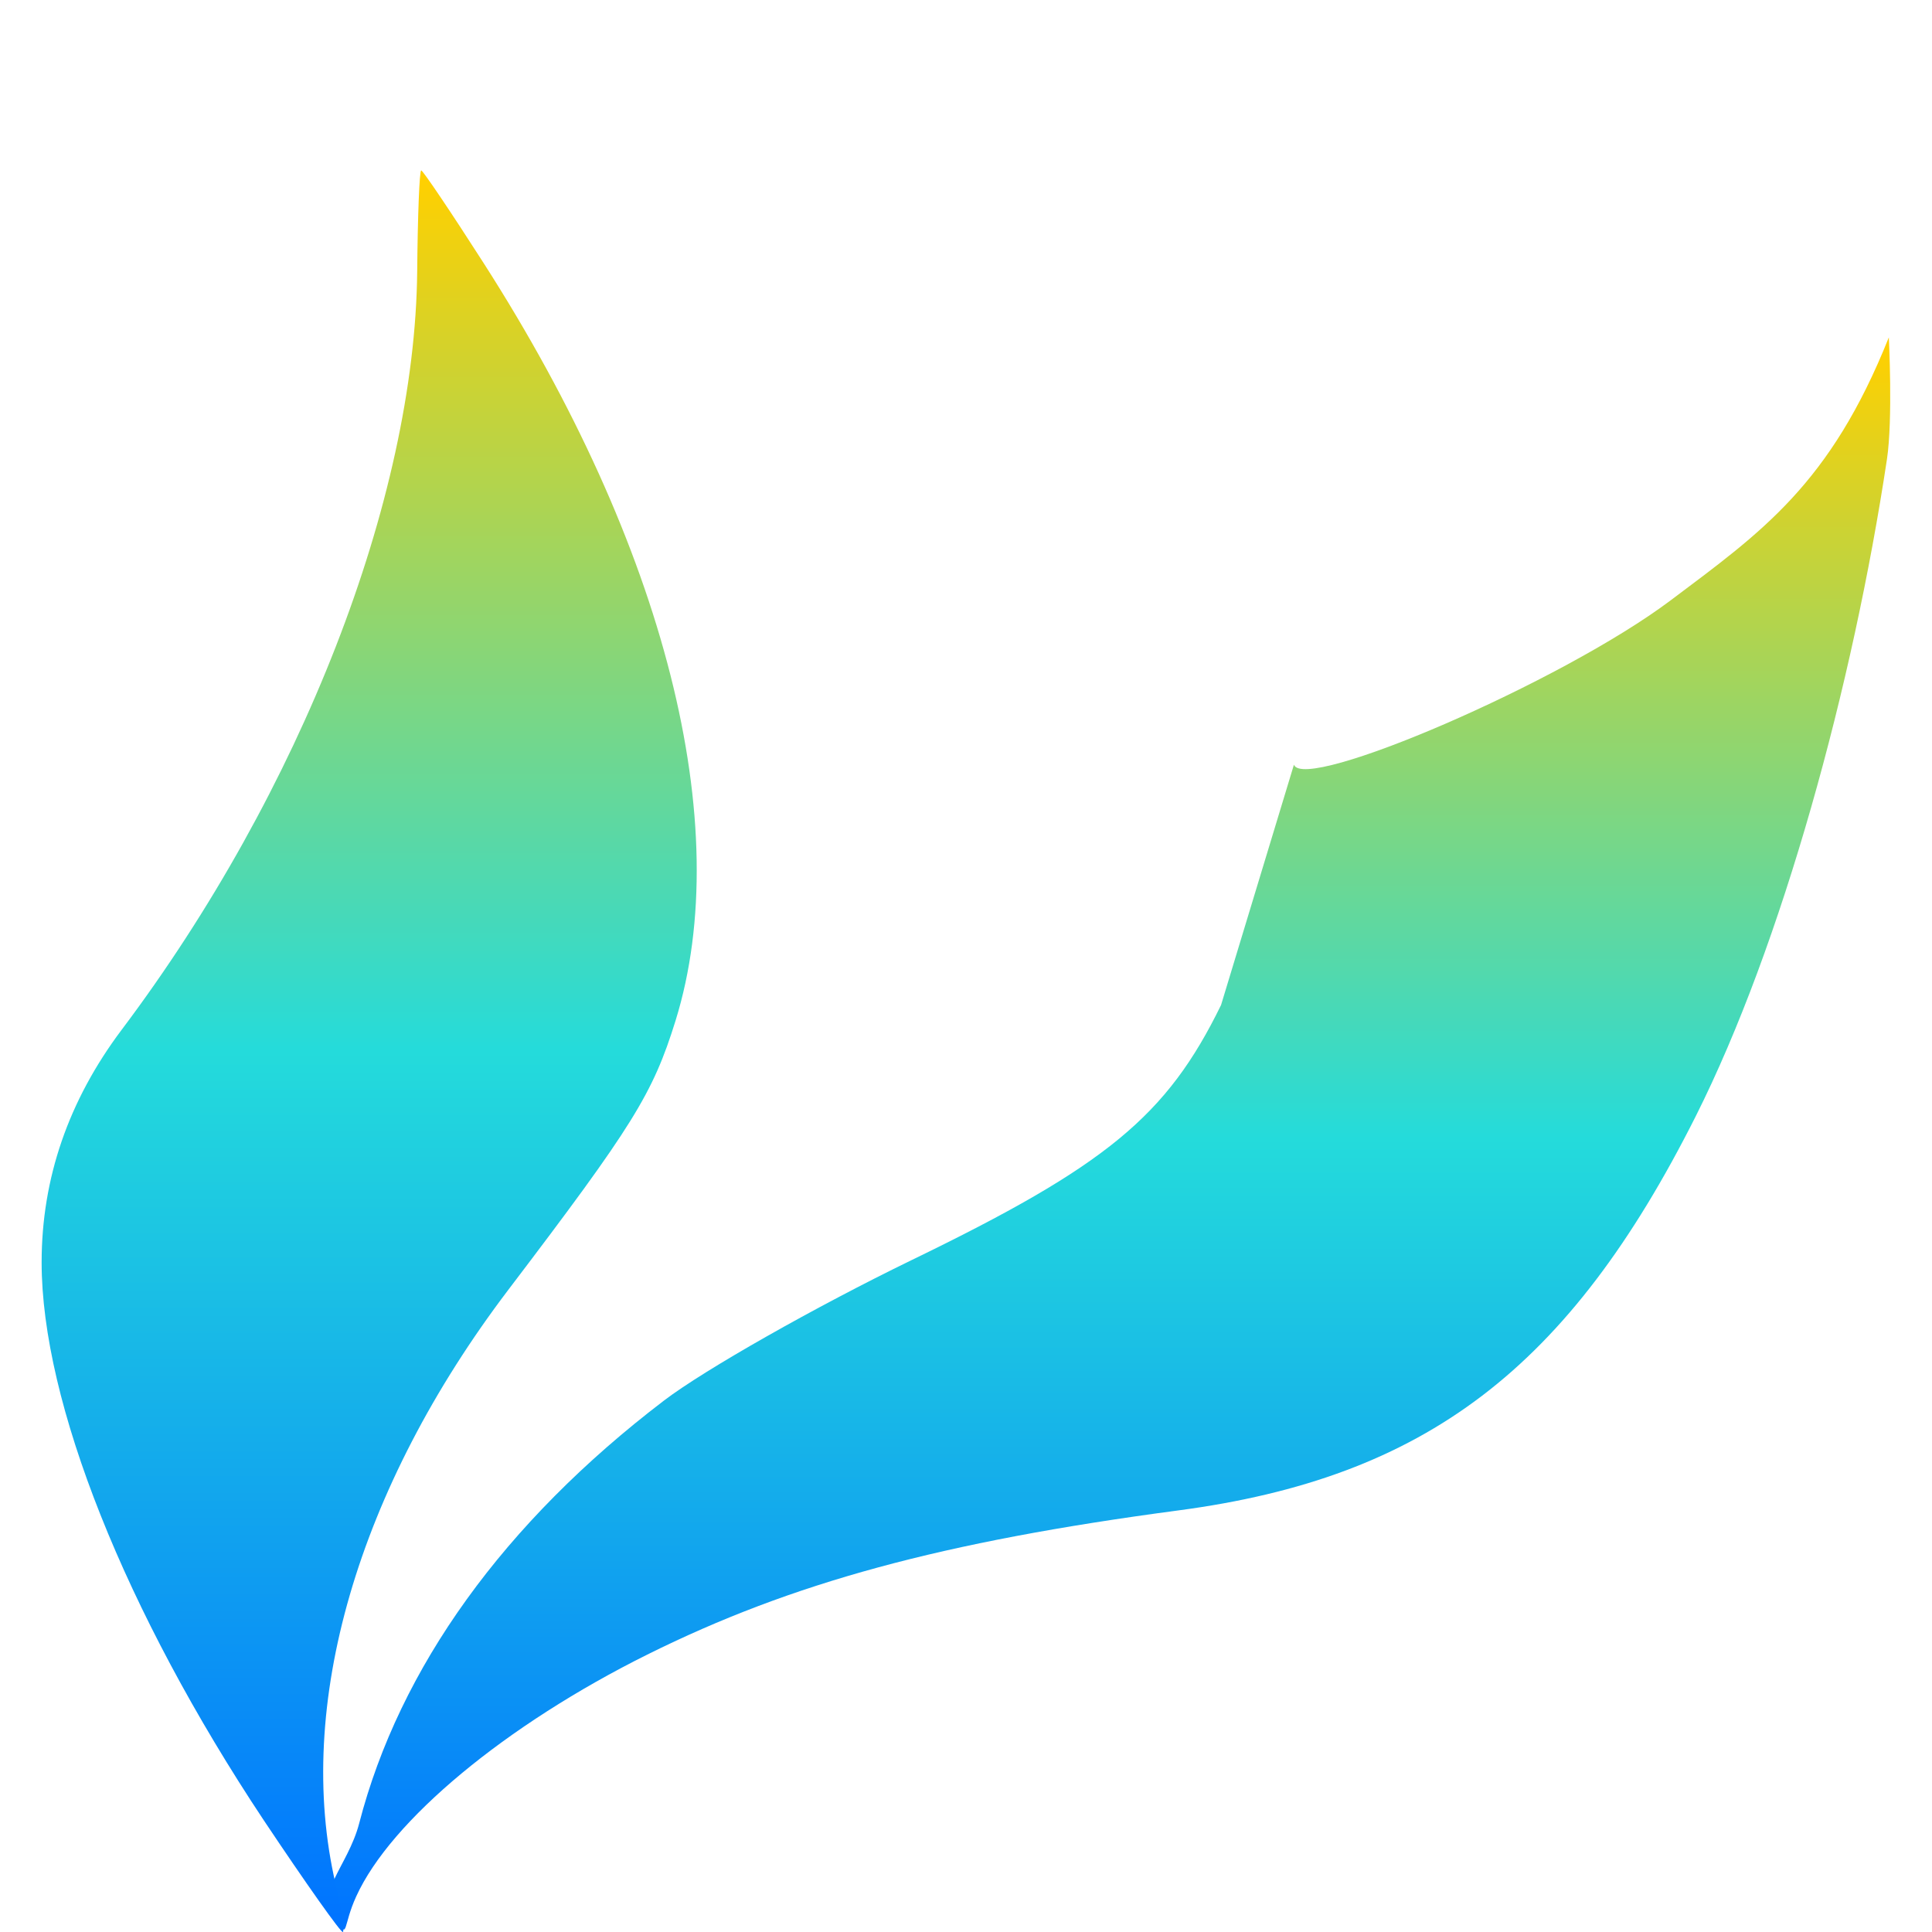 <svg xmlns="http://www.w3.org/2000/svg" xmlns:xlink="http://www.w3.org/1999/xlink" width="64" height="64" viewBox="0 0 64 64" version="1.1"><defs><linearGradient id="linear0" x1="0%" x2="0%" y1="0%" y2="100%"><stop offset="0%" style="stop-color:#ffd000; stop-opacity:1"/><stop offset="50%" style="stop-color:#24dbdb; stop-opacity:1"/><stop offset="100%" style="stop-color:#0073ff; stop-opacity:1"/></linearGradient></defs><g id="surface1"><path style=" stroke:none;fill-rule:nonzero;fill:url(#linear0);" d="M 11.156 63.637 C 10.344 62.766 11.52 61.855 11.898 60.402 C 13.234 55.242 16.703 50.43 21.996 46.395 C 23.332 45.375 27.023 43.285 30.191 41.746 C 36.656 38.613 38.652 36.969 40.449 33.293 L 42.863 25.332 C 43.203 26.258 51.719 22.613 55.348 19.883 C 58.363 17.617 60.625 16.047 62.57 11.176 C 62.57 11.176 62.707 13.883 62.508 15.211 C 61.383 22.688 59.035 31.281 56.172 36.98 C 51.969 45.336 47.227 48.949 39.031 50.035 C 31.211 51.074 26.23 52.43 21.445 54.809 C 16.742 57.148 12.945 60.305 11.801 62.82 C 11.352 63.797 11.539 64.258 11.156 63.637 Z M 11.156 63.637 "/><use xlink:href="#surface16"/><path style=" stroke:none;fill-rule:nonzero;fill:url(#linear0);" d="M 8.734 60.293 C 4.148 53.391 1.379 46.445 1.379 41.82 C 1.379 39.031 2.27 36.457 4.027 34.117 C 9.973 26.215 13.746 16.52 13.82 8.996 C 13.836 7.152 13.895 5.645 13.953 5.645 C 14.008 5.645 14.938 7.023 16.016 8.707 C 22.039 18.102 24.383 27.344 22.379 33.809 C 21.625 36.234 20.977 37.281 16.836 42.73 C 11.844 49.309 9.746 56.516 11.117 62.41 C 11.305 63.23 11.414 63.945 11.359 64 C 11.309 64.051 10.129 62.383 8.734 60.293 Z M 8.734 60.293 "/></g></svg>
